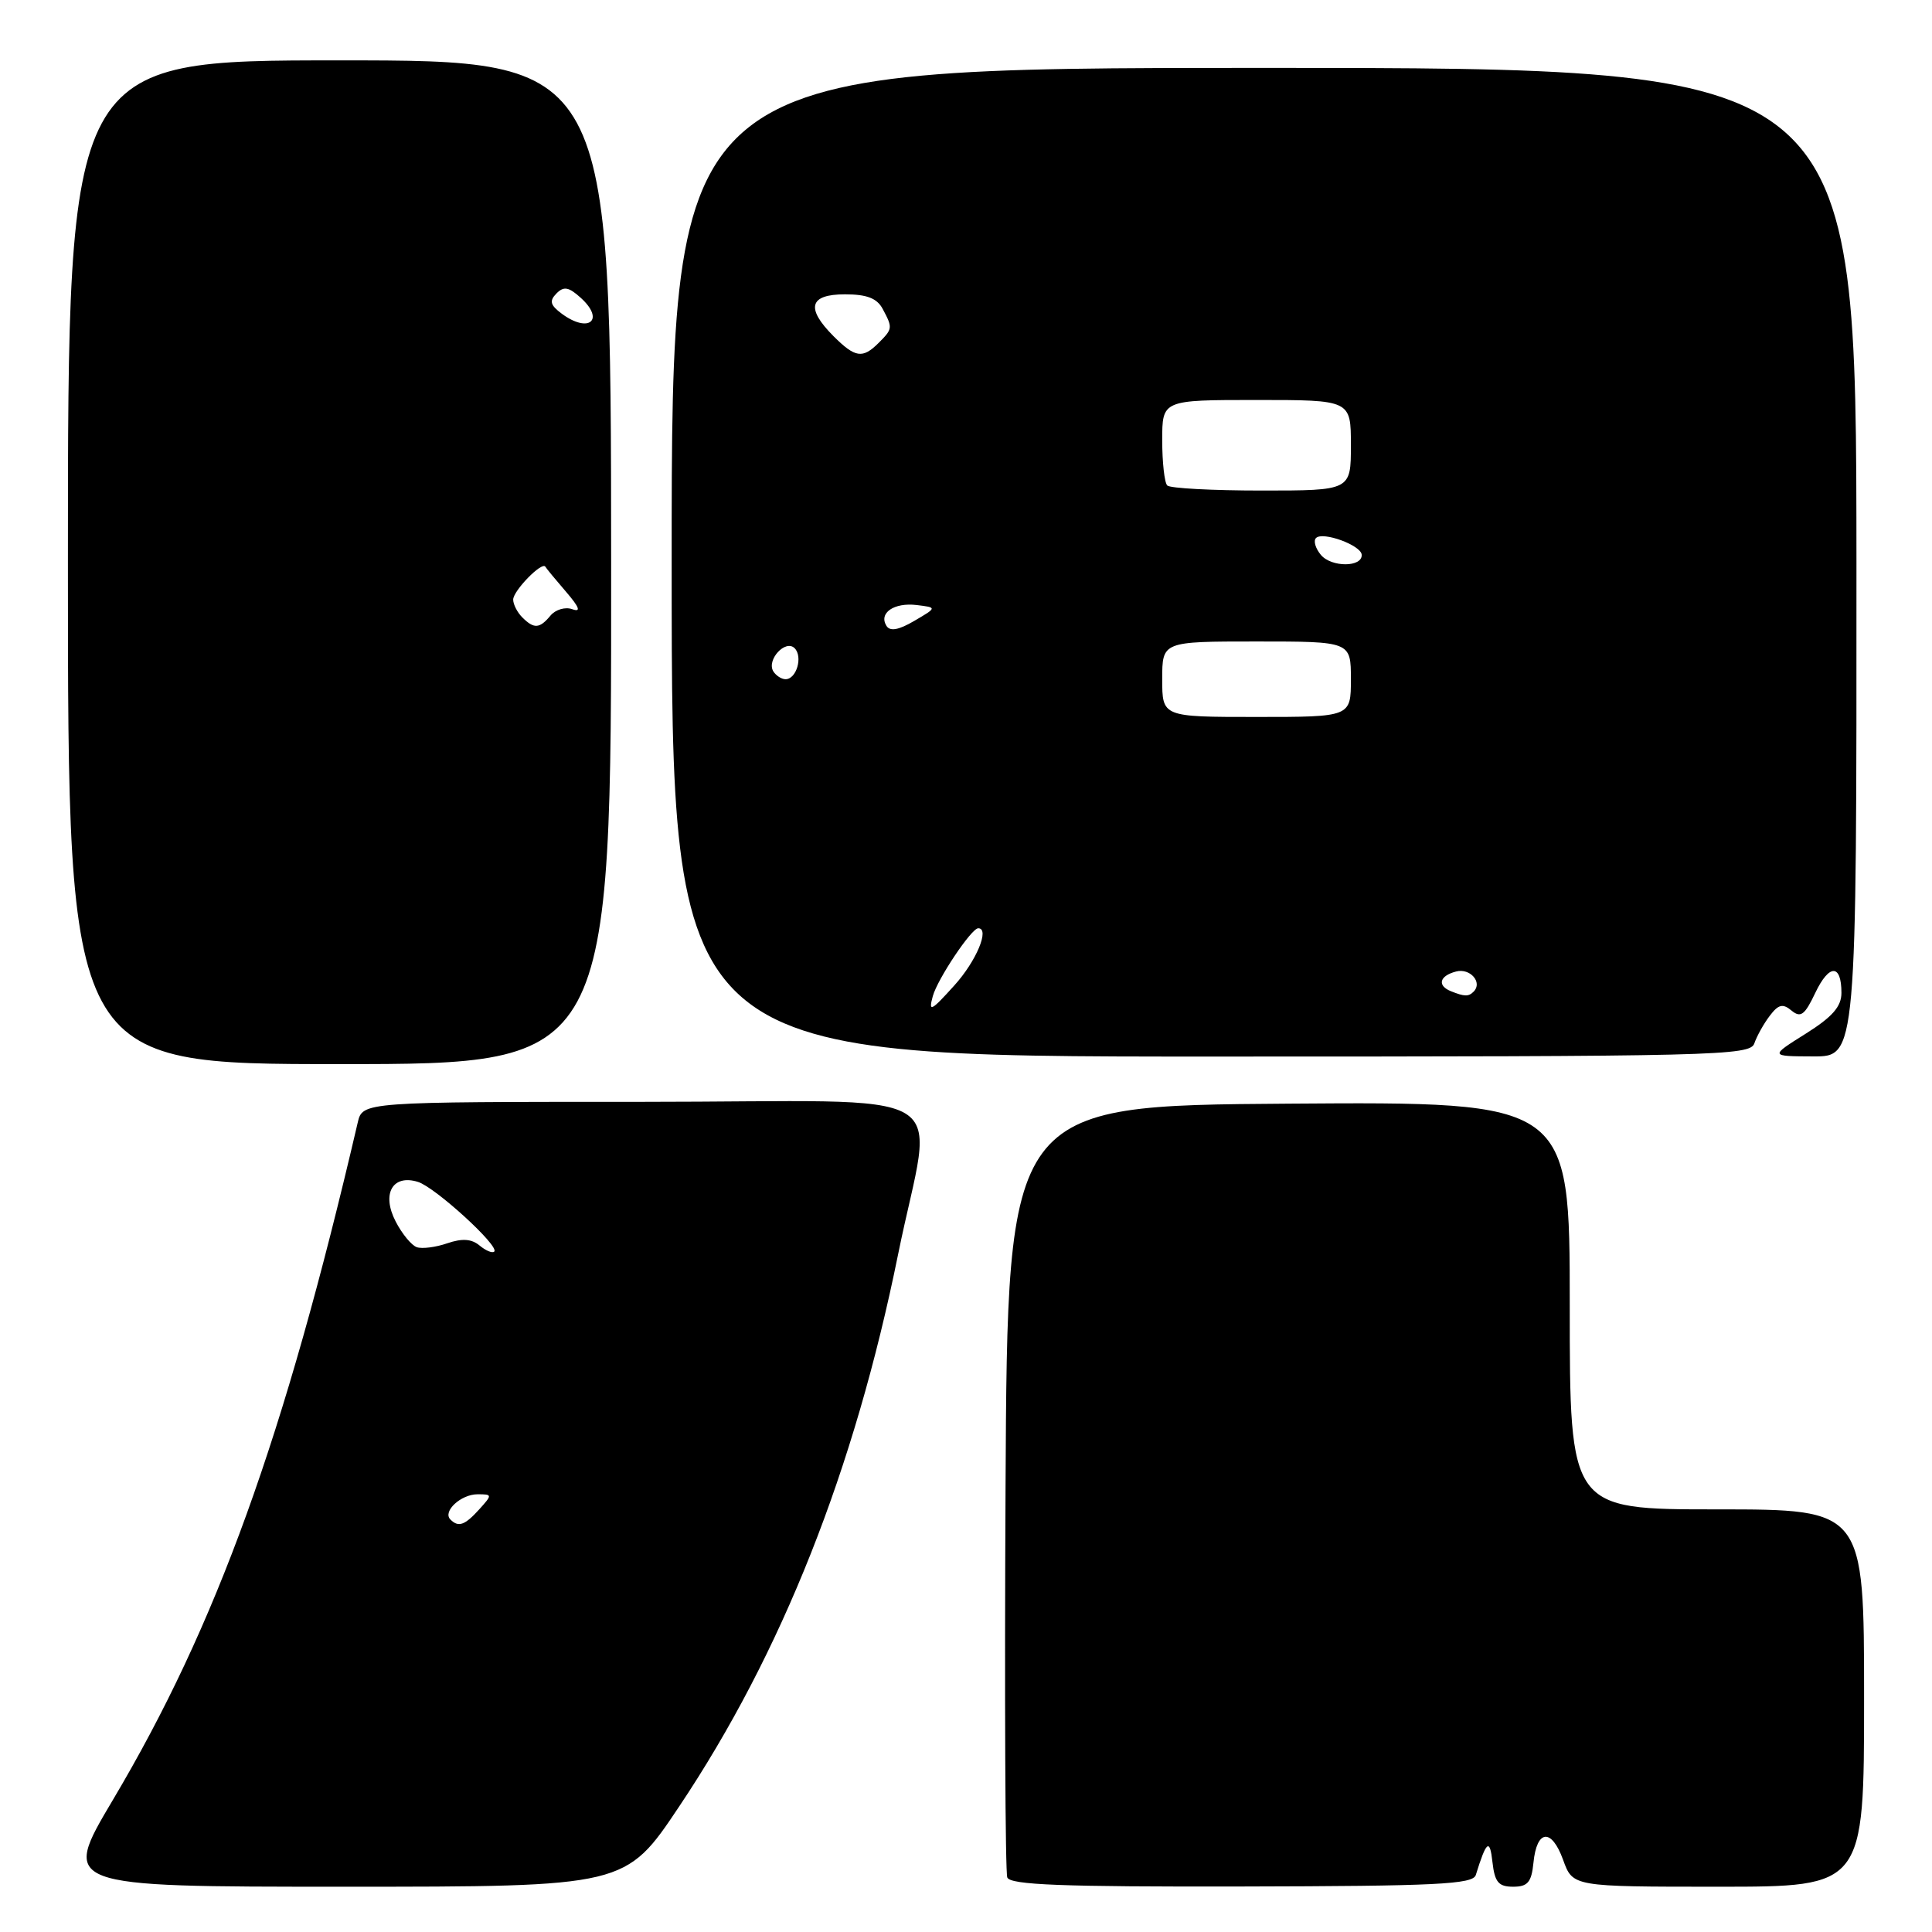 <?xml version="1.0" encoding="UTF-8" standalone="no"?>
<!DOCTYPE svg PUBLIC "-//W3C//DTD SVG 1.1//EN" "http://www.w3.org/Graphics/SVG/1.1/DTD/svg11.dtd" >
<svg xmlns="http://www.w3.org/2000/svg" xmlns:xlink="http://www.w3.org/1999/xlink" version="1.1" viewBox="0 0 256 256">
 <g >
 <path fill="currentColor"
d=" M 90.00 239.36 C 103.60 219.03 113.21 194.78 119.00 166.22 C 123.64 143.31 128.16 146.00 85.02 146.00 C 48.04 146.00 48.04 146.00 47.40 148.75 C 37.67 190.53 28.69 215.39 14.95 238.51 C 8.13 250.00 8.13 250.00 45.51 250.00 C 82.89 250.00 82.89 250.00 90.00 239.36 Z  M 195.55 248.45 C 196.96 243.89 197.41 243.55 197.76 246.75 C 198.06 249.40 198.56 250.00 200.50 250.00 C 202.43 250.00 202.93 249.41 203.19 246.83 C 203.62 242.40 205.59 242.21 207.12 246.44 C 208.40 250.00 208.40 250.00 227.70 250.00 C 247.00 250.00 247.00 250.00 247.00 225.00 C 247.00 200.00 247.00 200.00 227.50 200.00 C 208.00 200.00 208.00 200.00 208.00 172.99 C 208.00 145.98 208.00 145.98 170.75 146.24 C 133.50 146.50 133.50 146.50 133.24 197.00 C 133.10 224.78 133.20 248.07 133.47 248.77 C 133.84 249.76 140.71 250.02 164.53 249.97 C 190.34 249.92 195.17 249.68 195.55 248.45 Z  M 80.98 74.50 C 80.95 8.00 80.95 8.00 44.97 8.00 C 9.00 8.00 9.00 8.00 9.00 74.50 C 9.00 141.00 9.00 141.00 45.00 141.00 C 81.01 141.00 81.01 141.00 80.98 74.50 Z  M 232.46 138.25 C 232.79 137.29 233.70 135.65 234.50 134.60 C 235.65 133.08 236.23 132.94 237.39 133.91 C 238.60 134.91 239.14 134.50 240.53 131.57 C 242.37 127.70 244.00 127.70 244.00 131.56 C 244.00 133.38 242.80 134.75 239.25 136.98 C 234.50 139.96 234.50 139.96 240.26 139.98 C 246.01 140.00 246.01 140.00 245.99 74.50 C 245.96 9.00 245.96 9.00 167.48 9.00 C 89.00 9.00 89.00 9.00 89.00 74.50 C 89.00 140.00 89.00 140.00 160.43 140.00 C 227.57 140.00 231.90 139.89 232.46 138.25 Z  M 59.68 201.34 C 58.61 200.28 61.07 198.00 63.28 198.00 C 65.25 198.00 65.25 198.06 63.50 200.00 C 61.58 202.12 60.74 202.41 59.68 201.34 Z  M 55.23 165.26 C 54.53 165.02 53.26 163.48 52.42 161.84 C 50.53 158.18 52.02 155.56 55.39 156.61 C 57.68 157.33 66.21 165.12 65.49 165.84 C 65.25 166.09 64.37 165.72 63.55 165.04 C 62.48 164.15 61.24 164.07 59.27 164.74 C 57.75 165.27 55.93 165.50 55.23 165.26 Z  M 69.20 81.80 C 68.54 81.14 68.00 80.08 68.00 79.45 C 68.00 78.28 71.82 74.36 72.26 75.09 C 72.39 75.32 73.62 76.81 75.00 78.41 C 76.79 80.49 77.02 81.15 75.82 80.72 C 74.90 80.39 73.61 80.77 72.95 81.56 C 71.50 83.31 70.76 83.36 69.20 81.80 Z  M 74.44 41.57 C 72.91 40.43 72.76 39.88 73.73 38.89 C 74.70 37.90 75.36 38.02 76.95 39.46 C 80.20 42.40 78.03 44.22 74.44 41.57 Z  M 123.60 132.00 C 124.23 129.71 128.72 123.00 129.62 123.00 C 131.19 123.00 129.37 127.36 126.45 130.58 C 123.37 134.00 123.00 134.18 123.60 132.00 Z  M 192.25 131.34 C 190.40 130.59 190.73 129.30 192.94 128.73 C 194.80 128.24 196.49 130.18 195.26 131.40 C 194.59 132.08 194.05 132.06 192.25 131.34 Z  M 154.00 90.00 C 154.00 85.00 154.00 85.00 166.50 85.00 C 179.00 85.00 179.00 85.00 179.00 90.00 C 179.00 95.00 179.00 95.00 166.50 95.00 C 154.00 95.00 154.00 95.00 154.00 90.00 Z  M 102.47 88.96 C 101.54 87.44 104.08 84.68 105.29 85.89 C 106.41 87.01 105.54 90.00 104.09 90.00 C 103.56 90.00 102.83 89.53 102.47 88.96 Z  M 117.46 82.93 C 116.40 81.23 118.46 79.81 121.46 80.17 C 124.17 80.50 124.17 80.50 121.15 82.27 C 119.07 83.49 117.93 83.69 117.46 82.93 Z  M 175.02 73.52 C 174.30 72.66 174.01 71.65 174.38 71.29 C 175.27 70.39 180.35 72.25 180.43 73.50 C 180.55 75.18 176.41 75.20 175.02 73.52 Z  M 154.67 64.33 C 154.30 63.97 154.00 61.27 154.00 58.33 C 154.00 53.00 154.00 53.00 166.50 53.00 C 179.00 53.00 179.00 53.00 179.00 59.00 C 179.00 65.00 179.00 65.00 167.17 65.00 C 160.66 65.00 155.03 64.70 154.67 64.33 Z  M 110.45 44.55 C 106.73 40.82 107.23 39.00 111.96 39.00 C 114.86 39.00 116.21 39.52 116.96 40.93 C 118.30 43.44 118.29 43.57 116.43 45.43 C 114.30 47.56 113.33 47.42 110.45 44.55 Z "/>
</g>
</svg>